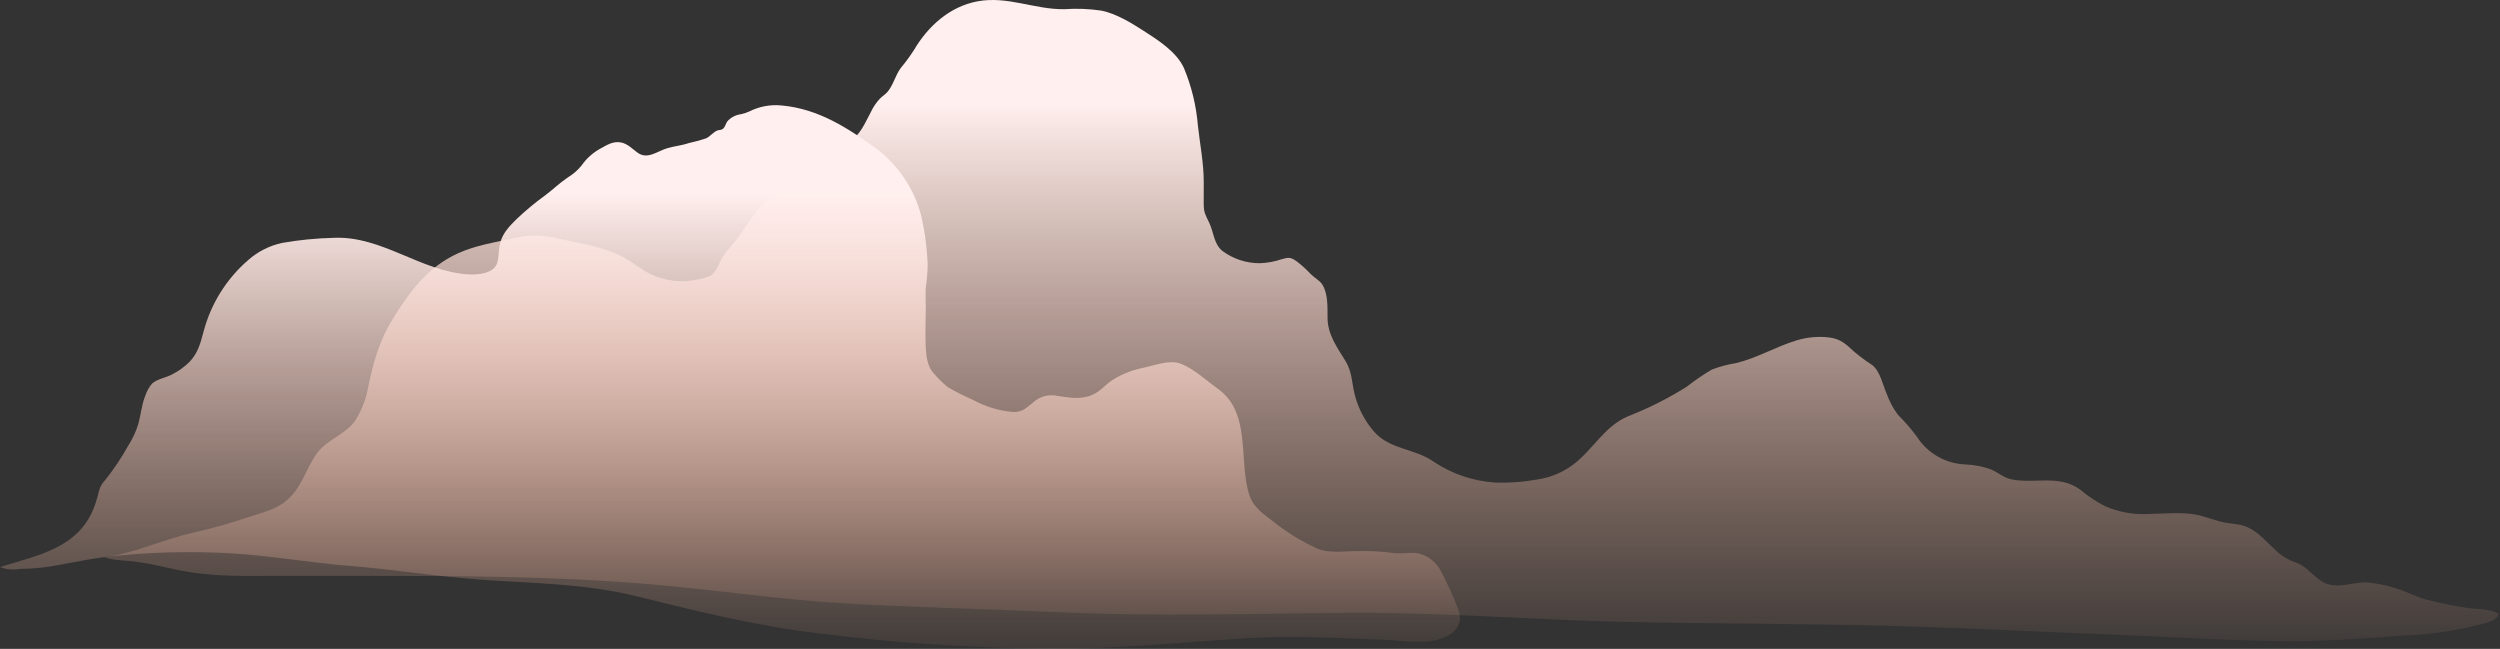 <svg width="262" height="68" viewBox="0 0 262 68" fill="none" xmlns="http://www.w3.org/2000/svg">
<rect x="0" y="0" width="262" height="68" fill="#333333" stroke="none"/>
<path d="M82.941 19.398C83.454 19.012 83.965 18.615 84.454 18.218C85.892 17.05 87.449 16.009 88.96 14.924C90.235 14.008 90.543 13.087 91.263 11.749C91.502 11.234 91.821 10.761 92.206 10.345C92.457 10.091 92.797 9.886 93.03 9.605C93.644 8.865 93.835 7.872 94.416 7.105C94.915 6.509 95.375 5.881 95.794 5.226C97.26 2.73 99.549 0.678 102.443 0.14C105.608 -0.448 108.406 1.009 111.555 0.963C112.857 0.872 114.166 0.924 115.457 1.119C116.98 1.435 118.541 2.388 119.847 3.227C121.378 4.212 123.274 5.412 124.066 7.107C124.871 9.032 125.368 11.072 125.539 13.151C125.76 15.182 126.155 17.062 126.152 19.113C126.15 19.884 126.142 20.656 126.149 21.427C126.157 22.314 126.356 22.567 126.73 23.352C127.202 24.341 127.2 25.547 128.093 26.287C129.238 27.144 130.634 27.6 132.065 27.585C132.848 27.556 133.623 27.409 134.362 27.15C135.075 26.956 135.277 26.952 135.892 27.39C136.416 27.785 136.903 28.226 137.348 28.709C137.727 29.095 138.301 29.381 138.582 29.826C139.199 30.805 139.116 32.251 139.127 33.339C139.144 35.084 140.146 36.422 141.018 37.852C141.736 39.029 141.66 40.22 142.016 41.511C142.388 42.884 143.066 44.156 143.998 45.232C145.672 47.135 148.236 46.987 150.178 48.339C152.098 49.642 154.33 50.41 156.645 50.565C158.177 50.62 159.711 50.508 161.219 50.232C162.544 50.024 163.799 49.493 164.872 48.688C166.996 47.078 168.129 44.679 170.626 43.622C172.775 42.788 174.838 41.748 176.787 40.516C177.613 39.864 178.482 39.27 179.388 38.736C180.225 38.417 181.093 38.186 181.977 38.045C184.188 37.504 186.132 36.314 188.317 35.662C189.415 35.331 190.57 35.23 191.71 35.367C192.861 35.508 193.444 36.048 194.273 36.821C194.886 37.338 195.53 37.818 196.201 38.257C197.022 38.861 197.325 40.355 197.719 41.254C198.002 42.052 198.404 42.803 198.91 43.481C199.623 44.184 200.279 44.941 200.874 45.745C201.427 46.614 202.182 47.335 203.076 47.845C203.97 48.356 204.975 48.641 206.004 48.675C206.891 48.711 207.767 48.88 208.604 49.178C209.392 49.488 209.97 50.073 210.825 50.24C213.319 50.728 215.787 49.689 218.038 51.337C218.828 52.003 219.691 52.578 220.611 53.05C222.03 53.669 223.574 53.948 225.12 53.866C226.719 53.852 228.457 53.643 230.042 53.916C231.18 54.112 232.266 54.645 233.411 54.808C234.394 54.949 235.017 54.94 235.913 55.443C236.845 55.966 237.626 56.885 238.415 57.599C239.042 58.224 239.808 58.691 240.65 58.963C241.791 59.389 242.414 60.435 243.479 61.012C245.018 61.844 246.669 60.894 248.26 61.057C249.341 61.174 250.406 61.413 251.434 61.769C252.41 62.098 253.415 62.621 254.406 62.875C255.724 63.214 257.092 63.472 258.437 63.694C259.445 63.861 260.925 63.763 261.815 64.319C261.834 65.096 260.067 65.4 259.518 65.553C257.05 66.151 254.528 66.504 251.99 66.607C248.126 66.87 244.267 67.19 240.392 67.19C234.194 67.19 227.978 66.759 221.784 66.526C214.278 66.244 206.783 65.841 199.273 65.627C189.576 65.35 179.884 65.383 170.189 65.173C160.472 64.962 150.827 64.14 141.096 64.222C131.122 64.305 121.22 64.627 111.248 64.171C103.78 63.83 96.297 63.674 88.836 63.256C81.86 62.865 74.951 61.806 67.995 61.216C58.367 60.399 48.608 60.354 38.949 60.351C35.582 60.35 32.214 60.343 28.847 60.35C25.868 60.356 22.856 60.433 19.901 59.962C18.02 59.662 16.194 59.133 14.301 58.875C13.128 58.715 12.075 58.768 10.953 58.41C14.187 57.946 17.154 56.51 20.326 55.807C22.191 55.388 24.033 54.87 25.842 54.255C27.208 53.798 28.786 53.461 29.931 52.54C31.663 51.146 31.994 49.171 33.229 47.49C34.284 46.054 36.237 45.527 37.243 44.059C37.924 42.971 38.386 41.76 38.6 40.494C39.118 37.975 39.779 35.662 41.15 33.436C42.93 30.546 44.841 27.984 47.989 26.551C49.847 25.705 51.959 25.372 53.943 24.945C55.369 24.609 56.853 24.611 58.278 24.951C60.508 25.471 62.888 25.764 64.961 26.759C66.44 27.47 67.653 28.746 69.256 29.133C70.106 29.399 70.995 29.513 71.884 29.468C72.553 29.382 74.03 29.204 74.585 28.819C74.967 28.451 75.257 27.998 75.43 27.496C75.705 26.921 76.067 26.392 76.505 25.927C77.629 24.694 78.375 23.282 79.409 22.009C79.658 21.693 79.946 21.409 80.265 21.164C80.81 20.757 81.449 20.497 82 20.095C82.312 19.868 82.627 19.635 82.941 19.398Z" fill="url(#paint0_linear_3415_13319)"/>
<path d="M77.661 11.968C77.965 11.903 78.26 11.804 78.542 11.674C79.595 11.146 80.777 10.932 81.948 11.057C85.779 11.41 88.863 13.416 91.908 15.624C94.19 17.376 95.822 19.84 96.545 22.624C96.939 24.335 97.166 26.081 97.223 27.836C97.199 28.647 97.128 29.456 97.009 30.258C96.979 30.913 97.022 31.587 97.022 32.244C97.021 33.567 96.95 34.908 97.01 36.23C97.057 37.251 97.158 38.419 97.892 39.167C98.327 39.676 98.806 40.146 99.323 40.572C100.194 41.078 101.095 41.532 102.02 41.932C103.287 42.621 104.682 43.042 106.118 43.17C107.137 43.224 107.514 42.781 108.275 42.17C108.621 41.854 109.04 41.629 109.494 41.512C109.948 41.395 110.424 41.392 110.88 41.501C112.251 41.701 113.543 41.934 114.809 41.212C115.533 40.799 116.007 40.145 116.735 39.736C117.637 39.192 118.622 38.801 119.65 38.579C120.85 38.348 122.568 37.646 123.768 38.124C125.189 38.69 126.352 39.833 127.584 40.702C131.229 43.271 129.732 48.32 130.957 51.946C131.362 53.148 132.374 53.853 133.343 54.59C134.785 55.75 136.368 56.725 138.053 57.492C139.337 58.025 140.903 57.753 142.257 57.755C143.479 57.72 144.702 57.784 145.914 57.944C146.8 58.083 147.709 57.858 148.586 57.981C149.106 58.093 149.595 58.321 150.015 58.648C150.436 58.975 150.777 59.393 151.014 59.87C151.662 61.087 152.236 62.342 152.733 63.628C153.288 64.921 152.975 65.959 151.691 66.641C149.669 67.715 147.105 67.109 144.946 67.037C140.135 66.876 135.35 66.583 130.535 66.893C123.813 67.326 117.148 68.002 110.403 68C102.193 67.945 93.994 67.407 85.847 66.388C79.362 65.623 72.993 64.045 66.662 62.479C61.444 61.189 56.069 61.135 50.734 60.776C46.028 60.46 41.38 59.682 36.68 59.307C32.475 58.972 28.322 58.225 24.109 57.985C19.826 57.737 15.53 57.858 11.267 58.346C9.613 58.534 8.005 58.882 6.368 59.172C4.967 59.46 3.542 59.611 2.112 59.621C1.404 59.754 0.673 59.688 0 59.431C2.728 58.555 5.915 57.934 8.045 55.913C9.401 54.627 9.968 53.178 10.382 51.424C10.493 51.017 10.704 50.645 10.997 50.343C11.919 49.193 12.742 47.966 13.457 46.677C13.912 45.965 14.265 45.194 14.508 44.385C14.777 43.413 14.837 42.419 15.226 41.477C15.374 41.013 15.613 40.583 15.927 40.211C16.459 39.714 17.413 39.58 18.038 39.238C18.715 38.895 19.333 38.448 19.872 37.914C20.759 36.979 21.005 35.969 21.336 34.746C22.1 31.844 23.721 29.24 25.989 27.275C27.007 26.368 28.243 25.742 29.576 25.455C31.368 25.143 33.182 24.966 35.001 24.924C40.044 24.713 44.083 28.436 49.035 28.749C50.082 28.815 51.842 28.682 52.13 27.47C52.294 26.783 52.247 26.072 52.441 25.384C52.729 24.364 53.413 23.682 54.148 22.952C55.098 22.048 56.108 21.211 57.173 20.446C57.964 19.848 58.677 19.15 59.503 18.599C60.051 18.27 60.537 17.848 60.941 17.353C61.456 16.61 62.138 15.998 62.932 15.567C63.592 15.2 64.237 14.787 65.03 14.92C65.766 15.044 66.242 15.585 66.816 16C67.882 16.77 68.884 15.821 70.006 15.509C70.764 15.299 71.485 15.242 72.249 14.979C72.844 14.852 73.431 14.691 74.007 14.495C74.45 14.279 74.719 13.872 75.163 13.681C75.361 13.596 75.552 13.662 75.749 13.512C76.001 13.319 76.045 12.974 76.218 12.725C76.59 12.305 77.104 12.036 77.661 11.968Z" fill="url(#paint1_linear_3415_13319)"/>
<defs>
<linearGradient id="paint0_linear_3415_13319" x1="136.384" y1="71.386" x2="136.384" y2="10.87" gradientUnits="userSpaceOnUse">
<stop stop-color="#FBB294" stop-opacity="0"/>
<stop offset="1" stop-color="#FFEFEE"/>
</linearGradient>
<linearGradient id="paint1_linear_3415_13319" x1="76.498" y1="71.558" x2="76.498" y2="20.244" gradientUnits="userSpaceOnUse">
<stop stop-color="#FBB294" stop-opacity="0"/>
<stop offset="1" stop-color="#FFEFEE"/>
</linearGradient>
</defs>
</svg>
